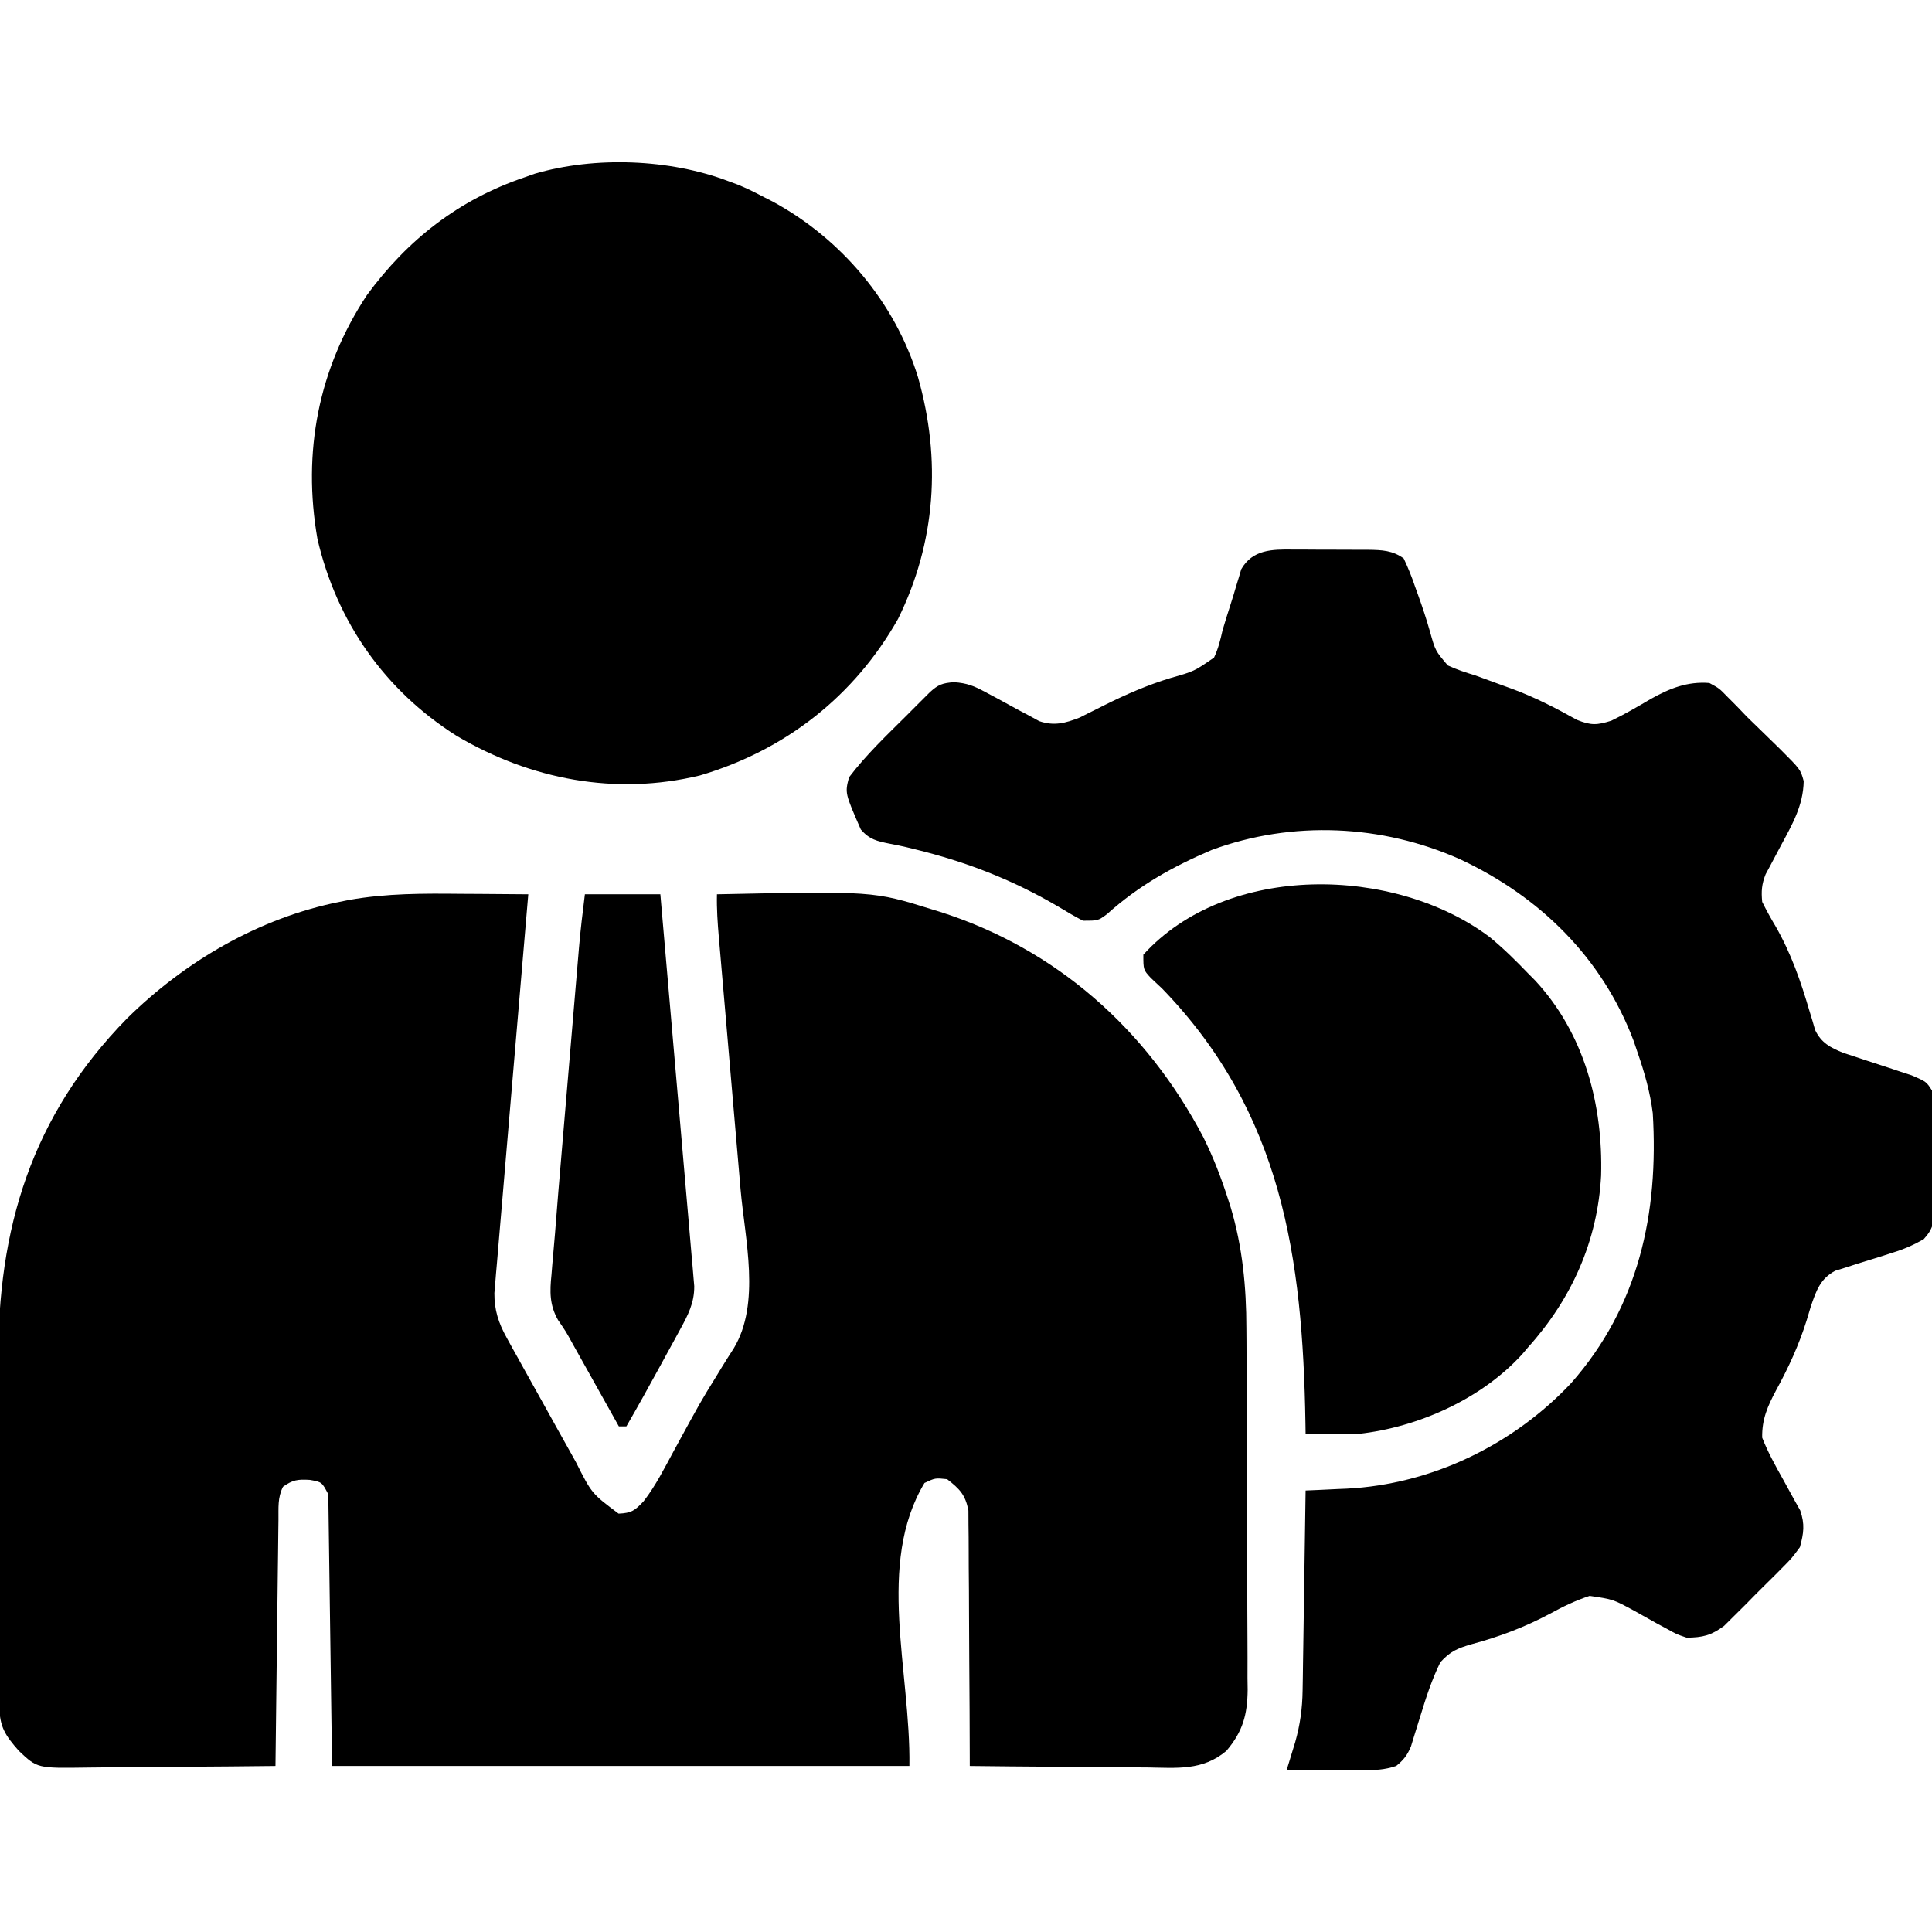 <?xml version="1.0" encoding="UTF-8"?>
<svg version="1.1" xmlns="http://www.w3.org/2000/svg" width="512" height="512">
<path d="M0 0 C1.723 0.01 3.447 0.019 5.17 0.027 C9.343 0.049 13.515 0.083 17.688 0.125 C17.64 0.677 17.593 1.229 17.544 1.798 C16.393 15.235 15.25 28.672 14.115 42.11 C13.566 48.609 13.015 55.107 12.457 61.605 C11.919 67.875 11.388 74.145 10.862 80.415 C10.66 82.809 10.456 85.202 10.249 87.595 C9.959 90.944 9.679 94.294 9.4 97.643 C9.269 99.131 9.269 99.131 9.134 100.649 C9.06 101.565 8.986 102.48 8.909 103.424 C8.842 104.215 8.774 105.007 8.705 105.823 C8.671 110.297 9.807 113.741 11.953 117.617 C12.661 118.906 12.661 118.906 13.383 120.221 C13.896 121.138 14.409 122.055 14.938 123 C15.466 123.955 15.995 124.91 16.539 125.894 C18.248 128.975 19.968 132.05 21.688 135.125 C22.87 137.254 24.052 139.383 25.234 141.512 C26.384 143.571 27.536 145.629 28.688 147.688 C29.496 149.14 29.496 149.14 30.321 150.623 C34.512 158.933 34.512 158.933 41.625 164.25 C45.079 164.109 45.97 163.4 48.275 160.945 C51.457 156.845 53.786 152.177 56.25 147.625 C63.454 134.424 63.454 134.424 67.27 128.266 C68.103 126.898 68.103 126.898 68.953 125.502 C69.99 123.81 71.048 122.13 72.131 120.467 C79.335 108.538 75.103 91.531 73.938 78.25 C73.758 76.151 73.578 74.051 73.399 71.952 C72.931 66.463 72.456 60.974 71.979 55.485 C71.215 46.674 70.459 37.862 69.705 29.05 C69.441 25.981 69.174 22.912 68.907 19.842 C68.745 17.964 68.584 16.085 68.422 14.207 C68.347 13.357 68.272 12.507 68.195 11.632 C67.866 7.783 67.596 3.992 67.688 0.125 C109.113 -0.729 109.113 -0.729 124.688 4.125 C125.734 4.446 125.734 4.446 126.801 4.774 C157.66 14.608 181.557 35.904 196.559 64.447 C199.219 69.776 201.306 75.207 203.125 80.875 C203.36 81.606 203.595 82.337 203.837 83.091 C206.967 93.566 207.987 104.231 207.994 115.122 C208.002 116.243 208.011 117.363 208.019 118.518 C208.043 122.175 208.052 125.831 208.059 129.488 C208.068 132.051 208.077 134.614 208.086 137.177 C208.102 142.527 208.11 147.877 208.113 153.227 C208.117 159.393 208.147 165.559 208.188 171.725 C208.227 177.69 208.239 183.654 208.24 189.619 C208.244 192.144 208.256 194.669 208.277 197.194 C208.304 200.721 208.299 204.247 208.287 207.775 C208.309 209.328 208.309 209.328 208.332 210.913 C208.265 217.542 207.04 222.025 202.688 227.125 C196.4 232.427 189.58 231.642 181.66 231.516 C180.303 231.508 178.945 231.502 177.587 231.498 C174.034 231.483 170.482 231.444 166.93 231.4 C163.296 231.359 159.663 231.34 156.029 231.32 C148.915 231.278 141.801 231.209 134.688 231.125 C134.686 230.247 134.685 229.368 134.683 228.463 C134.665 220.179 134.624 211.896 134.555 203.612 C134.521 199.354 134.496 195.095 134.492 190.837 C134.488 186.726 134.459 182.615 134.414 178.504 C134.401 176.937 134.397 175.37 134.401 173.803 C134.406 171.604 134.38 169.408 134.347 167.21 C134.337 165.335 134.337 165.335 134.327 163.422 C133.514 159.232 132.017 157.716 128.688 155.125 C125.534 154.789 125.534 154.789 122.688 156.125 C109.807 177.593 119.045 206.092 118.688 231.125 C68.198 231.125 17.707 231.125 -34.312 231.125 C-34.807 195.485 -34.807 195.485 -35.312 159.125 C-37.01 155.874 -37.01 155.874 -40.188 155.312 C-43.41 155.119 -44.711 155.294 -47.312 157.125 C-48.779 160.058 -48.478 162.687 -48.518 165.961 C-48.528 166.664 -48.538 167.367 -48.548 168.09 C-48.579 170.417 -48.604 172.744 -48.629 175.07 C-48.649 176.682 -48.67 178.293 -48.692 179.905 C-48.747 184.149 -48.797 188.394 -48.845 192.639 C-48.895 196.969 -48.951 201.299 -49.006 205.629 C-49.113 214.128 -49.215 222.626 -49.312 231.125 C-57.293 231.218 -65.272 231.289 -73.253 231.332 C-76.959 231.353 -80.665 231.381 -84.371 231.427 C-87.95 231.47 -91.529 231.494 -95.108 231.505 C-96.471 231.512 -97.833 231.526 -99.196 231.548 C-112.427 231.75 -112.427 231.75 -117.312 227.125 C-120.867 223.09 -122.433 220.79 -122.46 215.45 C-122.467 214.464 -122.474 213.477 -122.481 212.461 C-122.484 211.374 -122.487 210.288 -122.49 209.168 C-122.496 208.026 -122.503 206.884 -122.509 205.708 C-122.529 201.909 -122.541 198.111 -122.551 194.312 C-122.555 193.013 -122.559 191.713 -122.563 190.374 C-122.582 184.192 -122.596 178.01 -122.605 171.828 C-122.614 164.731 -122.641 157.634 -122.681 150.537 C-122.712 145.032 -122.726 139.526 -122.73 134.021 C-122.732 130.744 -122.743 127.468 -122.766 124.191 C-123.004 88.688 -113.938 58.796 -88.625 33 C-73.263 17.863 -53.625 6.387 -32.312 2.125 C-31.482 1.959 -30.652 1.793 -29.797 1.622 C-19.839 -0.149 -10.083 -0.103 0 0 Z " fill="#000000" transform="translate(122.312,236.875)"/>
<path d="M0 0 C1.074 -0.001 1.074 -0.001 2.169 -0.002 C3.676 0.001 5.183 0.01 6.69 0.027 C8.992 0.051 11.293 0.048 13.596 0.041 C15.064 0.047 16.532 0.054 18 0.062 C18.686 0.062 19.371 0.061 20.077 0.06 C23.656 0.113 26.487 0.22 29.434 2.363 C30.615 4.865 31.554 7.197 32.434 9.801 C32.694 10.518 32.954 11.235 33.221 11.974 C34.385 15.204 35.45 18.422 36.391 21.727 C37.801 26.806 37.801 26.806 41.117 30.711 C43.514 31.83 45.902 32.592 48.434 33.363 C51.003 34.286 53.563 35.223 56.121 36.176 C56.805 36.424 57.489 36.672 58.194 36.927 C64.215 39.154 69.751 42.01 75.348 45.141 C79.098 46.627 80.596 46.559 84.434 45.363 C88.029 43.636 91.456 41.622 94.893 39.602 C99.904 36.794 104.59 34.908 110.434 35.363 C113.043 36.777 113.043 36.777 115.184 38.988 C116.003 39.809 116.823 40.631 117.668 41.477 C118.581 42.429 119.493 43.382 120.434 44.363 C121.581 45.486 122.732 46.604 123.887 47.719 C125.07 48.87 126.252 50.022 127.434 51.176 C127.998 51.726 128.562 52.277 129.144 52.844 C134.589 58.285 134.589 58.285 135.434 61.363 C135.311 67.899 132.387 72.87 129.371 78.488 C128.433 80.236 127.505 81.988 126.586 83.746 C126.173 84.513 125.761 85.28 125.336 86.071 C124.297 88.709 124.166 90.55 124.434 93.363 C125.551 95.616 126.708 97.713 127.996 99.863 C132.11 107.05 134.674 114.462 136.998 122.393 C137.261 123.254 137.523 124.116 137.793 125.004 C138.014 125.773 138.236 126.541 138.464 127.333 C140.097 130.753 142.522 131.991 145.951 133.391 C146.875 133.691 147.798 133.991 148.75 134.301 C149.761 134.639 150.773 134.976 151.814 135.324 C153.939 136.018 156.064 136.711 158.189 137.402 C159.199 137.74 160.209 138.078 161.25 138.426 C162.172 138.726 163.095 139.026 164.045 139.336 C167.936 141.009 167.936 141.009 169.434 143.363 C169.756 146.186 169.902 148.784 169.902 151.609 C169.91 152.417 169.918 153.224 169.925 154.056 C169.936 155.764 169.939 157.471 169.935 159.178 C169.934 161.788 169.975 164.396 170.02 167.006 C170.025 168.665 170.027 170.325 170.027 171.984 C170.044 172.764 170.06 173.543 170.077 174.346 C170.029 178.103 169.811 179.951 167.235 182.764 C164.5 184.325 162.026 185.404 159.02 186.328 C158.011 186.654 157.003 186.979 155.965 187.314 C153.855 187.974 151.743 188.628 149.629 189.275 C148.623 189.602 147.618 189.929 146.582 190.266 C145.666 190.549 144.75 190.833 143.806 191.125 C139.818 193.207 138.744 196.462 137.328 200.57 C136.971 201.76 136.614 202.95 136.246 204.176 C134.19 210.769 131.427 216.765 128.113 222.82 C125.872 227.02 124.331 230.495 124.434 235.363 C125.942 239.211 127.915 242.762 129.934 246.363 C131.003 248.271 132.055 250.187 133.09 252.113 C133.562 252.954 134.035 253.794 134.521 254.66 C135.768 258.355 135.447 260.609 134.434 264.363 C132.32 267.253 132.32 267.253 129.551 270.043 C128.812 270.79 128.812 270.79 128.058 271.553 C127.018 272.597 125.971 273.634 124.916 274.663 C123.313 276.234 121.744 277.835 120.176 279.441 C119.157 280.456 118.136 281.469 117.113 282.48 C116.193 283.394 115.272 284.308 114.324 285.25 C110.856 287.786 108.71 288.304 104.434 288.363 C101.73 287.451 101.73 287.451 99.184 286.02 C97.776 285.263 97.776 285.263 96.34 284.492 C94.402 283.406 92.465 282.32 90.527 281.234 C84.922 278.194 84.922 278.194 78.703 277.289 C74.949 278.523 71.568 280.149 68.121 282.051 C61.419 285.619 54.708 288.14 47.374 290.108 C43.677 291.193 41.791 291.972 39.141 294.875 C36.891 299.472 35.366 304.163 33.871 309.051 C33.295 310.932 32.711 312.811 32.117 314.688 C31.865 315.513 31.613 316.339 31.353 317.19 C30.354 319.551 29.423 320.766 27.434 322.363 C24.196 323.442 21.856 323.478 18.453 323.461 C17.29 323.458 16.126 323.454 14.928 323.451 C13.713 323.443 12.498 323.434 11.246 323.426 C10.02 323.421 8.793 323.417 7.529 323.412 C4.497 323.4 1.465 323.384 -1.566 323.363 C-1.361 322.699 -1.156 322.036 -0.945 321.352 C-0.676 320.469 -0.406 319.586 -0.129 318.676 C0.138 317.806 0.405 316.936 0.68 316.039 C1.98 311.426 2.567 307.177 2.639 302.38 C2.659 301.199 2.679 300.018 2.699 298.801 C2.716 297.537 2.733 296.272 2.75 294.969 C2.781 293.015 2.781 293.015 2.813 291.022 C2.868 287.571 2.917 284.121 2.966 280.67 C3.016 277.144 3.072 273.618 3.127 270.092 C3.234 263.182 3.336 256.273 3.434 249.363 C4.636 249.311 5.838 249.26 7.077 249.206 C8.688 249.129 10.299 249.051 11.91 248.973 C12.698 248.94 13.487 248.907 14.299 248.873 C36.79 247.742 58.398 237.303 73.806 220.902 C91.737 200.523 97.026 175.927 95.434 149.363 C94.741 143.814 93.266 138.648 91.434 133.363 C91.083 132.326 90.732 131.288 90.371 130.219 C82.052 108.179 65.504 91.961 44.383 82.086 C23.691 72.839 -0.103 71.747 -21.441 79.613 C-31.801 84.031 -40.832 89.079 -49.227 96.641 C-51.566 98.363 -51.566 98.363 -55.566 98.363 C-57.694 97.257 -59.772 96.054 -61.816 94.801 C-74.059 87.573 -86.383 82.775 -100.191 79.406 C-100.918 79.228 -101.645 79.05 -102.395 78.866 C-103.856 78.528 -105.326 78.223 -106.801 77.951 C-110.165 77.279 -112.161 76.833 -114.441 74.191 C-118.655 64.536 -118.655 64.536 -117.566 60.363 C-113.062 54.41 -107.537 49.179 -102.254 43.926 C-101.539 43.207 -100.824 42.488 -100.088 41.748 C-99.404 41.065 -98.72 40.383 -98.016 39.68 C-97.4 39.066 -96.785 38.451 -96.151 37.819 C-93.927 35.776 -92.815 35.382 -89.766 35.148 C-86.292 35.382 -84.411 36.142 -81.379 37.805 C-80.433 38.305 -79.487 38.806 -78.512 39.322 C-76.547 40.392 -74.583 41.465 -72.621 42.541 C-71.675 43.041 -70.729 43.54 -69.754 44.055 C-68.902 44.521 -68.05 44.987 -67.172 45.467 C-63.234 46.822 -60.215 46.009 -56.411 44.519 C-55.755 44.185 -55.098 43.852 -54.422 43.508 C-53.295 42.95 -53.295 42.95 -52.145 42.381 C-51.356 41.983 -50.567 41.586 -49.754 41.176 C-44.044 38.341 -38.467 35.897 -32.364 34.047 C-26.091 32.268 -26.091 32.268 -20.832 28.629 C-19.694 26.223 -19.154 23.965 -18.566 21.363 C-17.885 19.048 -17.163 16.749 -16.421 14.452 C-15.9 12.833 -15.404 11.206 -14.933 9.571 C-14.7 8.814 -14.467 8.057 -14.227 7.277 C-13.927 6.256 -13.927 6.256 -13.621 5.213 C-10.64 -0.015 -5.432 -0.073 0 0 Z " fill="#000000" transform="translate(342.566,145.637)"/>
<path d="M0 0 C0.817 0.3 1.635 0.601 2.477 0.91 C4.729 1.829 6.848 2.867 9 4 C9.92 4.469 10.841 4.938 11.789 5.422 C29.939 15.271 44.185 32.127 50.285 51.977 C56.472 73.768 55.014 95.676 45 116 C33.388 136.552 15.057 150.848 -7.5 157.5 C-29.951 162.924 -52.397 158.584 -72 147 C-91.023 134.974 -103.787 116.767 -108.875 94.812 C-112.889 71.801 -108.633 49.696 -95.75 30.188 C-84.956 15.462 -71.342 4.873 -54 -1 C-53.102 -1.318 -52.203 -1.637 -51.277 -1.965 C-35.284 -6.636 -15.514 -5.884 0 0 Z " fill="#000000" transform="translate(193,48)"/>
<path d="M0 0 C3.651 3 6.962 6.264 10.231 9.672 C11.134 10.581 11.134 10.581 12.056 11.508 C25.124 25.571 30.046 44.455 29.54 63.199 C28.632 80.472 21.769 95.837 10.231 108.672 C9.713 109.283 9.195 109.894 8.661 110.523 C-2.167 122.44 -18.939 129.92 -34.769 131.672 C-37.206 131.718 -39.644 131.731 -42.081 131.715 C-43.335 131.709 -44.59 131.702 -45.882 131.696 C-46.834 131.688 -47.787 131.68 -48.769 131.672 C-48.783 130.722 -48.798 129.771 -48.813 128.792 C-49.537 85.002 -54.973 46.531 -86.769 13.672 C-87.786 12.71 -88.806 11.75 -89.831 10.797 C-91.769 8.672 -91.769 8.672 -91.769 4.672 C-69.491 -19.833 -25.168 -18.9 0 0 Z " fill="#000000" transform="translate(394.769,248.328)"/>
<path d="M0 0 C6.6 0 13.2 0 20 0 C21.198 13.751 22.39 27.502 23.572 41.255 C24.121 47.64 24.673 54.025 25.23 60.41 C25.768 66.569 26.299 72.729 26.825 78.889 C27.027 81.242 27.232 83.594 27.439 85.946 C27.728 89.236 28.009 92.525 28.287 95.815 C28.375 96.792 28.463 97.769 28.553 98.775 C28.628 99.673 28.702 100.57 28.779 101.495 C28.88 102.662 28.88 102.662 28.982 103.852 C29.019 108.322 27.314 111.526 25.199 115.395 C24.634 116.433 24.069 117.471 23.486 118.541 C22.596 120.16 22.596 120.16 21.688 121.812 C21.105 122.88 20.523 123.948 19.924 125.049 C17.003 130.398 14.049 135.723 11 141 C10.34 141 9.68 141 9 141 C8.597 140.279 8.194 139.559 7.778 138.816 C6.265 136.112 4.752 133.408 3.238 130.703 C2.268 128.97 1.298 127.236 0.328 125.502 C-0.291 124.397 -0.909 123.291 -1.547 122.152 C-2.112 121.142 -2.678 120.131 -3.261 119.09 C-4.985 115.937 -4.985 115.937 -7.118 112.82 C-9.39 108.823 -9.314 105.27 -8.85 100.79 C-8.787 100.01 -8.725 99.23 -8.661 98.427 C-8.527 96.779 -8.383 95.131 -8.23 93.485 C-8.007 91.075 -7.813 88.665 -7.63 86.251 C-7.25 81.288 -6.83 76.328 -6.406 71.367 C-6.253 69.551 -6.1 67.735 -5.947 65.919 C-5.629 62.153 -5.31 58.386 -4.989 54.62 C-4.579 49.81 -4.173 45 -3.768 40.19 C-3.454 36.456 -3.138 32.723 -2.821 28.989 C-2.671 27.215 -2.521 25.441 -2.372 23.667 C-2.163 21.192 -1.952 18.717 -1.74 16.242 C-1.68 15.523 -1.62 14.804 -1.558 14.063 C-1.152 9.35 -0.588 4.702 0 0 Z " fill="#000000" transform="translate(155,237)"/>
</svg>
